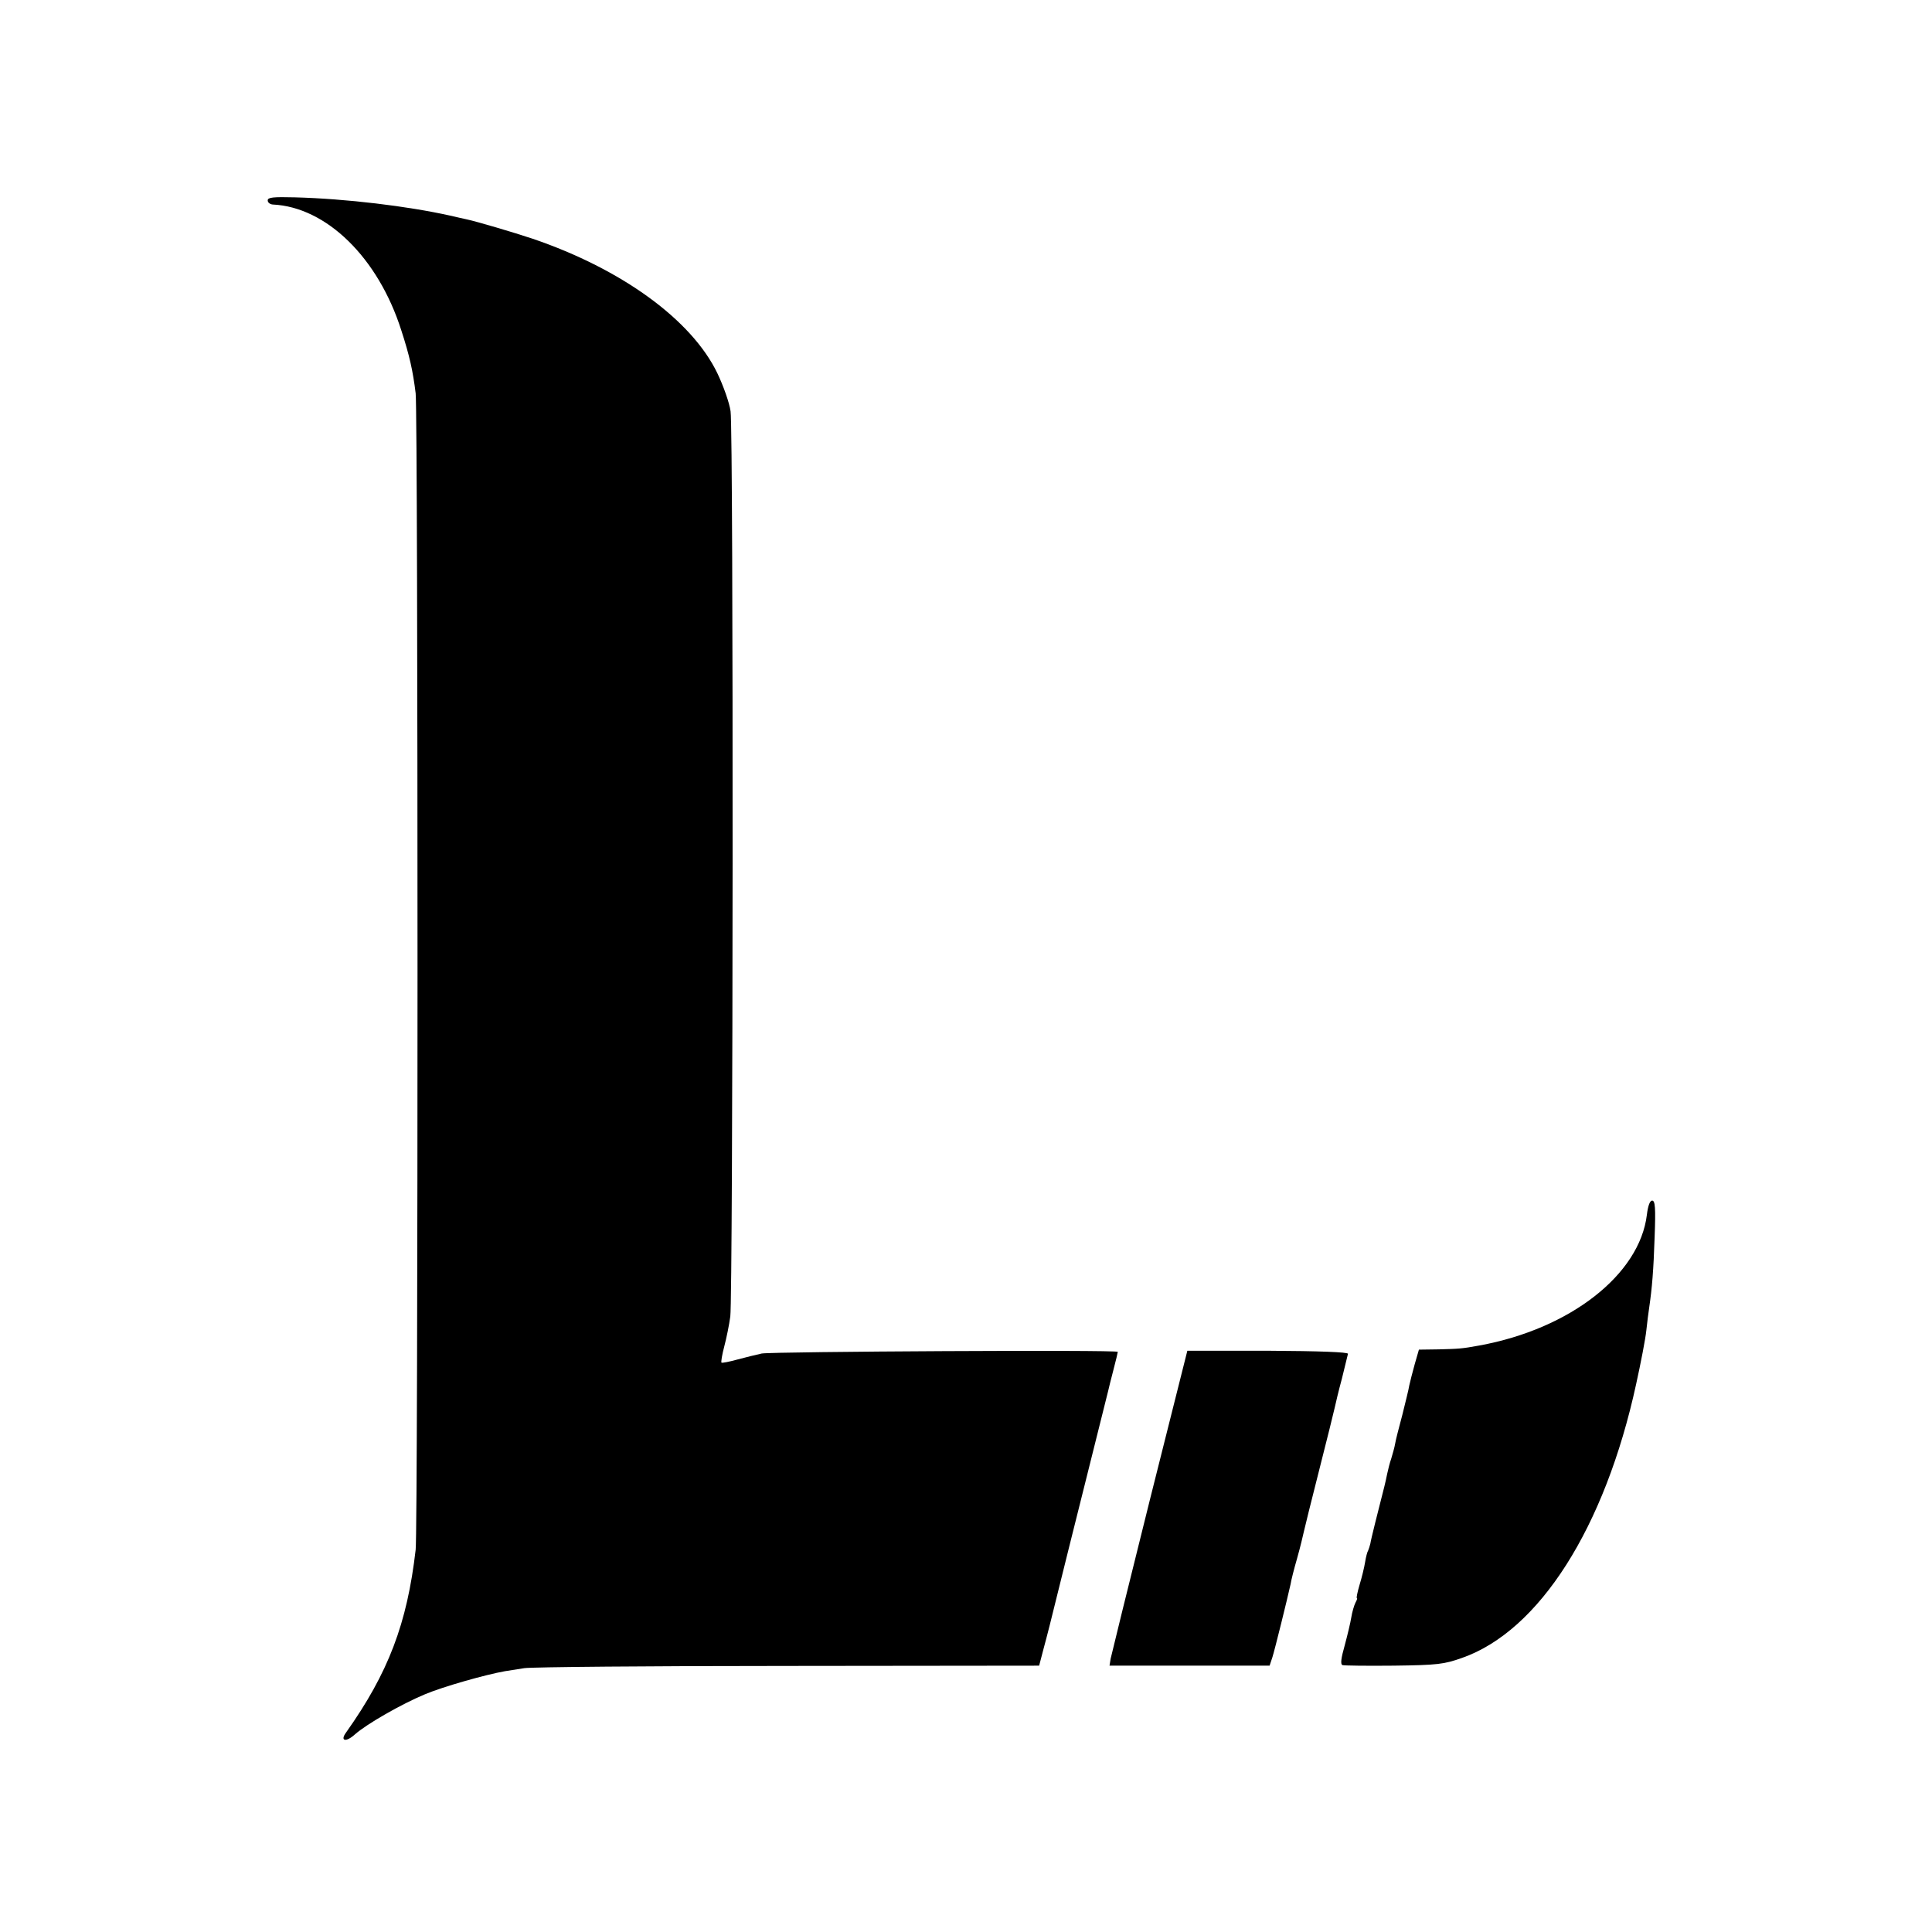 <?xml version="1.0" standalone="no"?>
<!DOCTYPE svg PUBLIC "-//W3C//DTD SVG 20010904//EN"
 "http://www.w3.org/TR/2001/REC-SVG-20010904/DTD/svg10.dtd">
<svg version="1.0" xmlns="http://www.w3.org/2000/svg"
 width="700pt" height="700pt" viewBox="0 0 700 700"
 preserveAspectRatio="xMidYMid meet">
<g transform="translate(0,700) scale(0.1,-0.1)"
fill="#000000" stroke="none">
<path d="M970 6274 c0 -8 8 -14 18 -15 194 -9 382 -192 466 -456 30 -92 42
-147 52 -228 9 -78 9 -4111 0 -4190 -31 -268 -99 -446 -252 -662 -23 -31 -1
-37 32 -7 43 38 169 110 253 145 66 28 222 72 291 84 14 2 45 7 70 11 25 4
454 8 955 8 l910 1 17 65 c10 36 31 119 47 185 16 66 64 257 106 425 42 168
78 312 80 320 2 8 10 43 19 76 9 34 16 64 16 66 0 8 -1251 1 -1290 -6 -19 -4
-59 -14 -89 -22 -29 -8 -55 -13 -57 -11 -2 2 2 28 10 58 8 30 18 79 22 109 10
75 12 3211 1 3280 -4 30 -26 92 -48 138 -93 193 -346 377 -669 487 -69 23
-201 62 -238 70 -9 2 -37 8 -62 14 -153 34 -375 61 -562 66 -78 2 -98 0 -98
-11z"/>
<path d="M5967 2599 c-26 -217 -278 -414 -607 -474 -65 -12 -75 -12 -147 -14
l-72 -1 -15 -52 c-8 -29 -17 -64 -20 -78 -2 -14 -14 -61 -25 -106 -12 -45 -24
-91 -26 -104 -2 -13 -9 -37 -14 -54 -6 -17 -12 -42 -15 -56 -3 -14 -7 -34 -10
-45 -22 -86 -49 -193 -51 -208 -2 -9 -6 -20 -8 -25 -3 -4 -8 -23 -11 -42 -3
-19 -12 -56 -20 -82 -8 -27 -12 -48 -10 -48 3 0 0 -8 -5 -17 -5 -10 -12 -34
-15 -53 -3 -19 -14 -65 -24 -102 -13 -46 -16 -68 -8 -71 6 -2 90 -3 186 -2
159 2 182 5 247 28 280 98 518 472 631 992 17 77 34 165 37 195 3 30 8 66 10
80 11 75 16 138 20 258 4 106 2 132 -9 132 -8 0 -15 -18 -19 -51z"/>
<path d="M4165 1561 c-75 -300 -138 -557 -141 -571 l-4 -25 290 0 290 0 10 30
c9 28 54 211 66 265 2 14 13 57 24 95 11 39 21 81 24 95 3 14 28 115 56 225
28 110 53 211 56 225 3 14 14 61 26 105 11 44 21 85 22 90 0 6 -102 10 -290
11 l-292 0 -137 -545z"/>
</g>
</svg>
